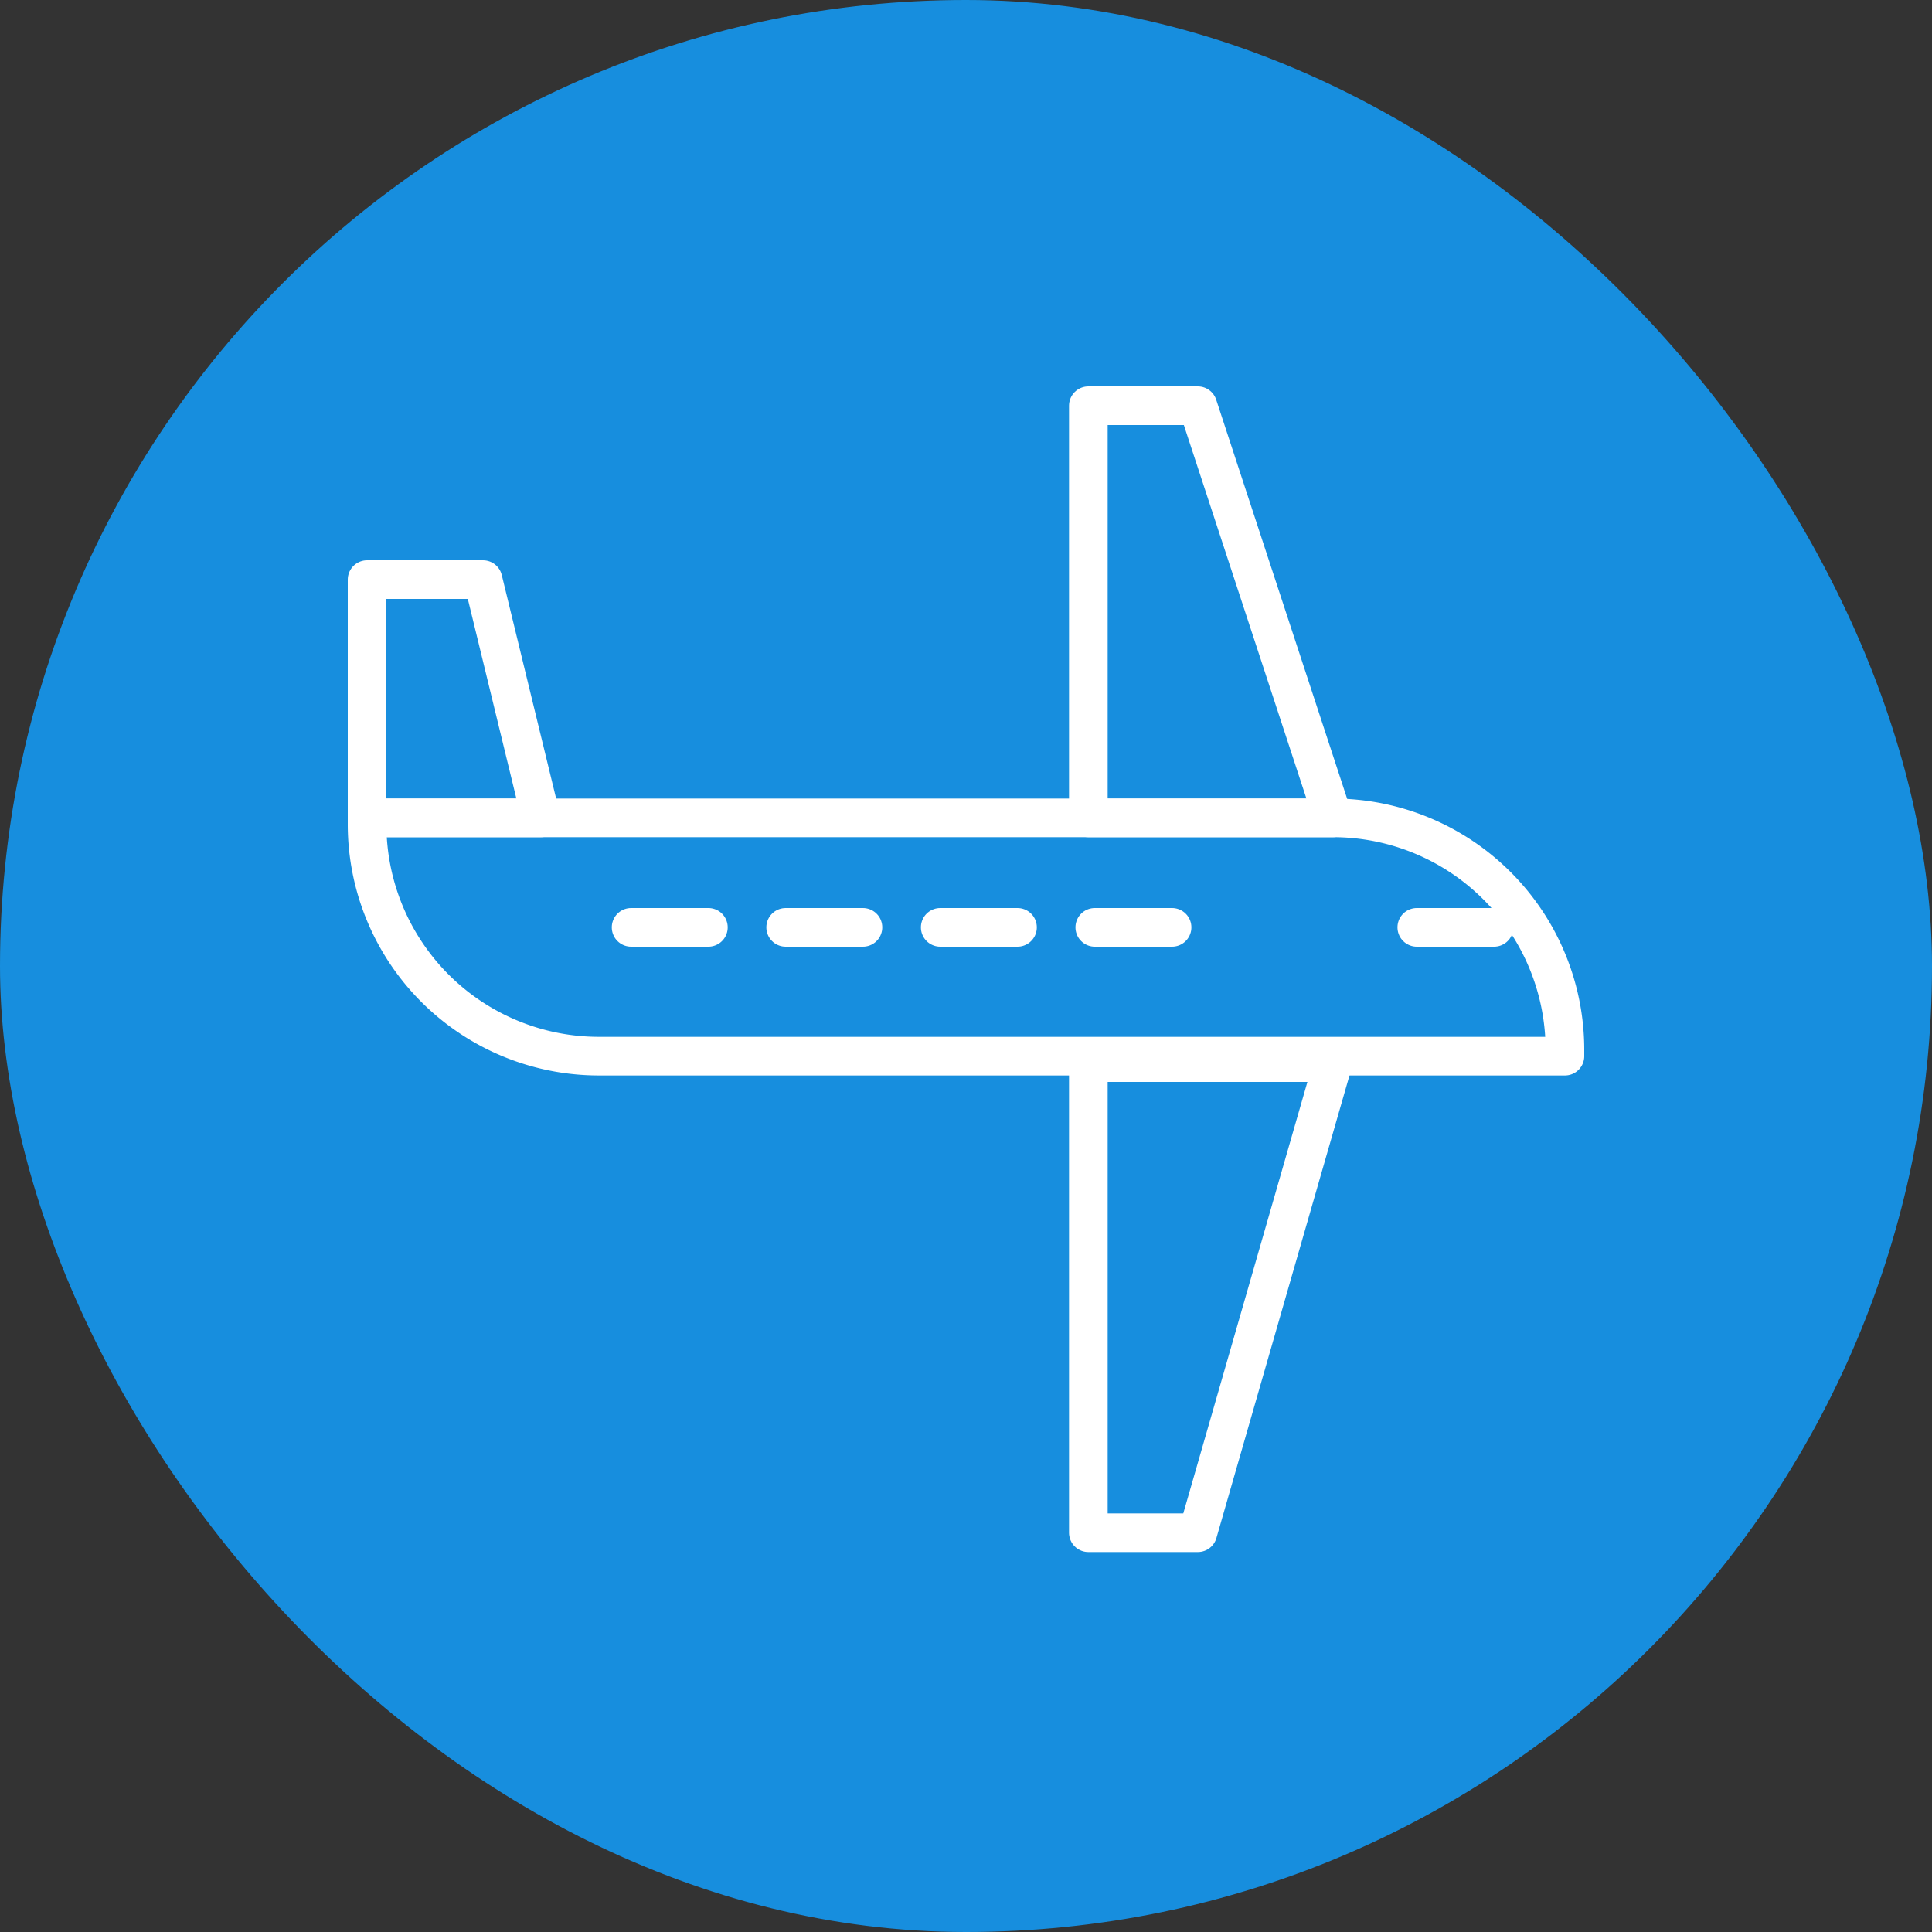 <svg xmlns="http://www.w3.org/2000/svg" width="100" height="100" viewBox="0 0 100 100">
  <rect x="0" y="0" width="100" height="100" fill="#333333" stroke="none"/>
  <g id="map-icon02" transform="translate(-297.667 -359.352)">
    <rect id="Rectangle_3523" data-name="Rectangle 3523" width="100" height="100" rx="50" transform="translate(297.667 359.352)" fill="#178ede"/>
    <g id="Group_7214" data-name="Group 7214">
      <path id="Rectangle_45" data-name="Rectangle 45" d="M0,0H50A12,12,0,0,1,62,12v.333a0,0,0,0,1,0,0H12a12,12,0,0,1-12-12V0A0,0,0,0,1,0,0Z" transform="translate(316.667 401.685)" fill="none" stroke="#fff" stroke-linecap="round" stroke-linejoin="round" stroke-width="2"/>
      <path id="Path_34" data-name="Path 34" d="M325.667,401.685h-9V389.352h6Z" fill="none" stroke="#fff" stroke-linecap="round" stroke-linejoin="round" stroke-width="2"/>
      <path id="Path_35" data-name="Path 35" d="M366.667,401.685H354V380.352h5.667Z" fill="none" stroke="#fff" stroke-linecap="round" stroke-linejoin="round" stroke-width="2"/>
      <path id="Path_36" data-name="Path 36" d="M366.667,414.352H354v24.333h5.667Z" fill="none" stroke="#fff" stroke-linecap="round" stroke-linejoin="round" stroke-width="2"/>
      <line id="Line_82" data-name="Line 82" x2="7.333" transform="translate(371 407.352)" fill="none" stroke="#fff" stroke-linecap="round" stroke-linejoin="round" stroke-width="2" stroke-dasharray="4 4"/>
      <line id="Line_83" data-name="Line 83" x2="31" transform="translate(330.333 407.352)" fill="none" stroke="#fff" stroke-linecap="round" stroke-linejoin="round" stroke-width="2" stroke-dasharray="4 4"/>
    </g>
  </g>
</svg>
